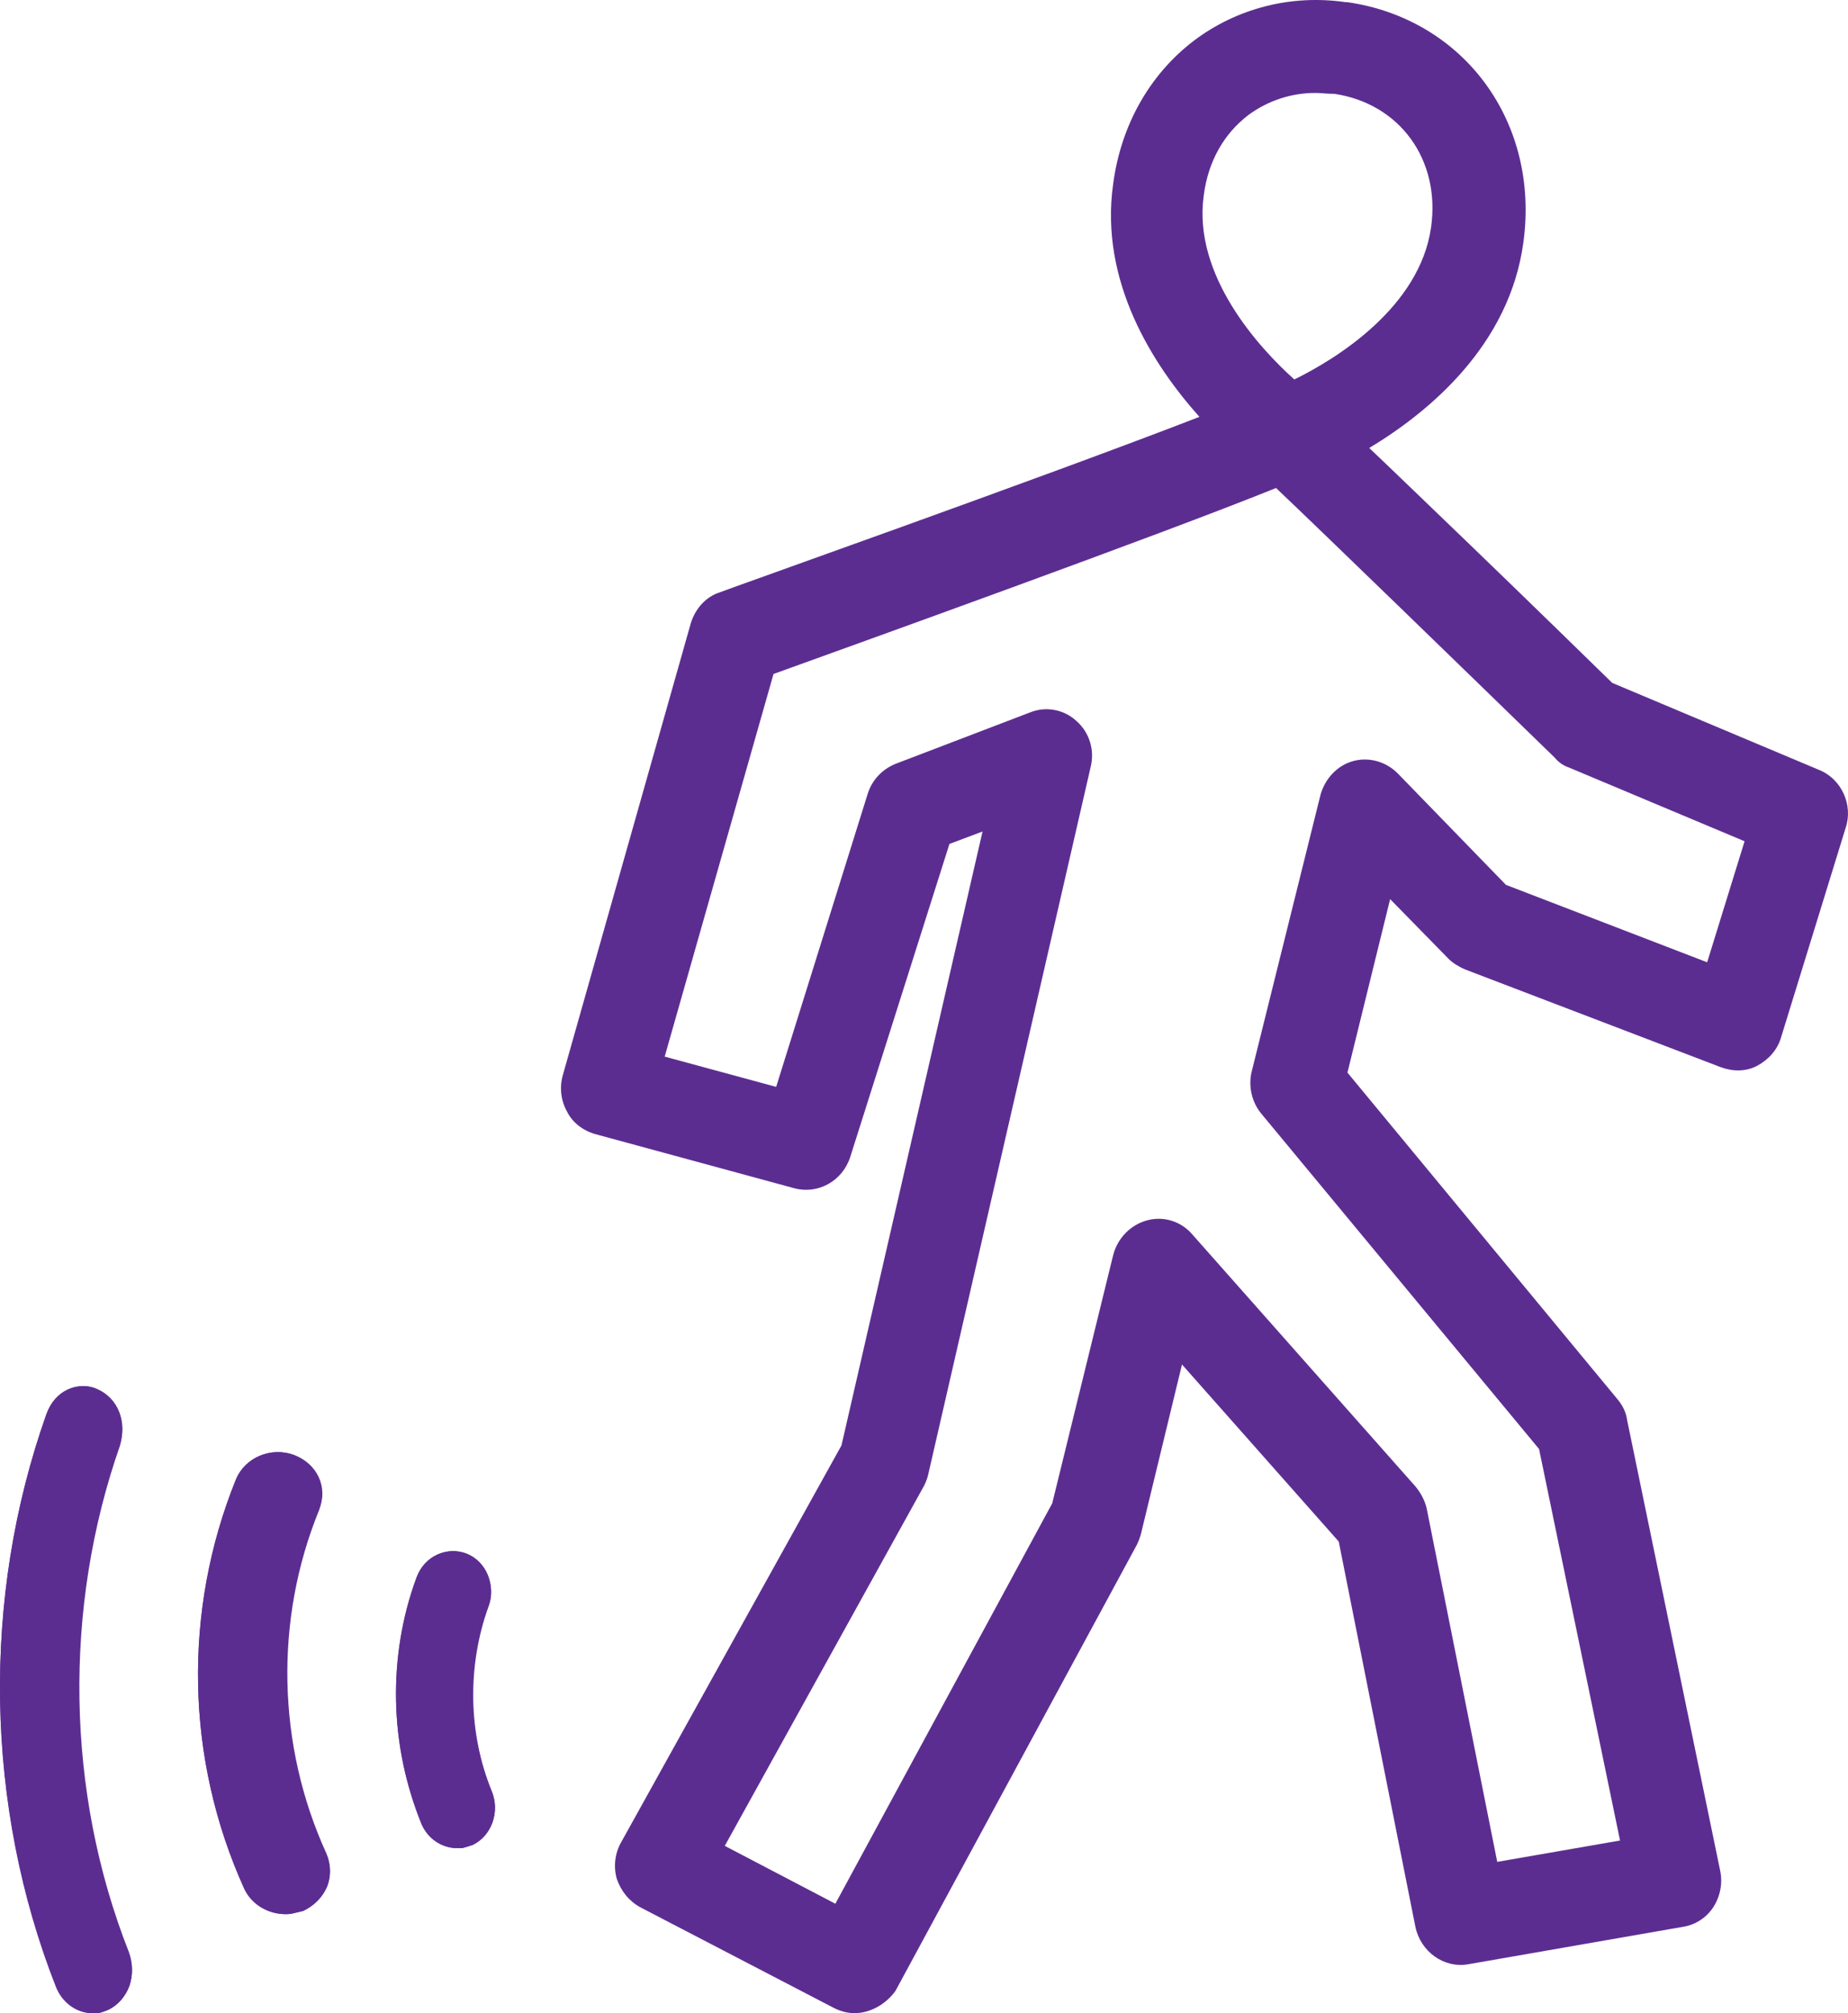 <?xml version="1.0" encoding="UTF-8"?>
<svg width="56px" height="61px" viewBox="0 0 56 61" version="1.1" xmlns="http://www.w3.org/2000/svg" xmlns:xlink="http://www.w3.org/1999/xlink">
    <!-- Generator: Sketch Beta 50 (54800) - http://www.bohemiancoding.com/sketch -->
    <title>svgexport-0</title>
    <desc>Created with Sketch Beta.</desc>
    <defs></defs>
    <g id="designs" stroke="none" stroke-width="1" fill="none" fill-rule="evenodd">
        <g id="Home" transform="translate(-863, -552)" fill="#5c2d91" fill-rule="nonzero">
            <g id="Group-9" transform="translate(135, 552)">
                <g id="Group-17" transform="translate(371, 0)">
                    <g id="Group-15" transform="translate(341, 0)">
                        <g id="Group-8">
                            <g id="svgexport-0" transform="translate(16, 0)">
                                <path d="M25.895,61 C25.684,61 25.473,60.946 25.261,60.838 L19.403,57.792 C19.06,57.603 18.822,57.306 18.69,56.929 C18.584,56.551 18.637,56.147 18.822,55.823 L25.499,43.798 L29.774,25.195 L28.771,25.572 L25.763,35.063 C25.525,35.791 24.786,36.195 24.074,36.006 L18.03,34.362 C17.661,34.254 17.344,34.011 17.186,33.688 C17.001,33.364 16.948,32.96 17.054,32.582 L20.933,18.886 C21.065,18.454 21.382,18.077 21.831,17.942 C21.936,17.888 31.622,14.464 36.346,12.631 C34.947,11.067 33.311,8.532 33.733,5.567 C33.97,3.787 34.841,2.25 36.187,1.226 C37.48,0.255 39.117,-0.176 40.779,0.066 C40.806,0.066 40.806,0.066 40.832,0.066 C44.368,0.579 46.664,3.706 46.163,7.346 C45.741,10.474 43.286,12.496 41.492,13.574 C42.231,14.275 43.234,15.246 44.553,16.513 C46.427,18.319 48.274,20.126 48.855,20.692 L55.136,23.334 C55.796,23.604 56.165,24.386 55.928,25.087 L53.975,31.423 C53.869,31.8 53.605,32.097 53.262,32.286 C52.919,32.474 52.523,32.474 52.154,32.34 L44.395,29.374 C44.21,29.293 44.025,29.185 43.893,29.05 L42.125,27.244 L40.832,32.501 L49.013,42.396 C49.172,42.585 49.277,42.801 49.304,43.016 L52.127,56.686 C52.207,57.064 52.127,57.468 51.916,57.792 C51.705,58.115 51.362,58.331 50.993,58.385 L44.5,59.517 C43.761,59.652 43.049,59.14 42.891,58.385 L40.568,46.71 L35.818,41.345 L34.577,46.468 C34.551,46.575 34.498,46.71 34.445,46.818 L27.135,60.326 C26.845,60.73 26.37,61 25.895,61 Z M21.963,55.931 L25.314,57.684 L31.886,45.551 L33.733,38.029 C33.865,37.516 34.261,37.112 34.762,36.977 C35.264,36.842 35.791,37.004 36.134,37.408 L42.891,45.039 C43.049,45.227 43.181,45.47 43.234,45.713 L45.371,56.416 L49.092,55.769 L46.638,43.906 L38.219,33.742 C37.929,33.391 37.824,32.906 37.929,32.474 L40.014,24.089 C40.146,23.604 40.515,23.2 40.99,23.065 C41.465,22.93 41.993,23.065 42.363,23.442 L45.635,26.812 L51.732,29.158 L52.866,25.491 L47.535,23.253 C47.377,23.2 47.219,23.092 47.113,22.957 C44.368,20.288 40.12,16.163 38.668,14.787 C35.132,16.216 26.053,19.479 23.44,20.422 L20.142,32.016 L23.52,32.933 L26.291,24.062 C26.423,23.631 26.739,23.307 27.135,23.146 L31.226,21.582 C31.701,21.393 32.255,21.501 32.624,21.851 C33.02,22.202 33.179,22.741 33.047,23.253 L28.138,44.634 C28.112,44.769 28.059,44.904 28.006,45.012 L21.963,55.931 Z M39.856,2.816 C39.117,2.816 38.404,3.059 37.824,3.49 C37.085,4.057 36.61,4.892 36.478,5.917 C36.134,8.344 38.167,10.554 39.222,11.498 C40.489,10.878 43.023,9.314 43.366,6.888 C43.656,4.839 42.416,3.14 40.436,2.843 C40.436,2.843 40.41,2.843 40.41,2.843 C40.199,2.843 40.04,2.816 39.856,2.816 Z" id="Shape"></path>
                                <path d="M3.894,59.182 C1.969,54.316 1.869,48.712 3.619,43.764 C3.869,43.108 3.569,42.342 2.944,42.096 C2.344,41.823 1.644,42.151 1.419,42.834 C-0.58,48.411 -0.455,54.726 1.719,60.221 C1.944,60.768 2.469,61.069 2.969,60.987 C3.069,60.959 3.169,60.932 3.269,60.905 C3.894,60.604 4.168,59.838 3.894,59.182" id="Shape"></path>
                                <path d="M2.801,61 C2.334,61 1.893,60.7 1.696,60.21 C-0.463,54.733 -0.561,48.411 1.402,42.853 C1.525,42.526 1.746,42.253 2.04,42.117 C2.334,41.981 2.653,41.953 2.948,42.09 C3.242,42.226 3.488,42.471 3.61,42.798 C3.733,43.125 3.733,43.479 3.635,43.806 C1.917,48.711 1.991,54.297 3.905,59.147 C4.027,59.474 4.027,59.828 3.929,60.155 C3.807,60.482 3.586,60.755 3.291,60.891 C3.193,60.946 3.095,60.973 2.997,61 C2.923,61 2.85,61 2.801,61 Z M2.506,42.09 C2.359,42.09 2.212,42.117 2.064,42.199 C1.795,42.335 1.574,42.58 1.476,42.88 C-0.487,48.411 -0.365,54.733 1.77,60.183 C1.966,60.7 2.457,61 2.972,60.918 C3.07,60.891 3.169,60.864 3.267,60.837 C3.537,60.7 3.757,60.455 3.856,60.155 C3.954,59.856 3.954,59.501 3.831,59.202 C1.917,54.351 1.819,48.738 3.561,43.806 C3.659,43.506 3.659,43.152 3.537,42.853 C3.414,42.553 3.193,42.308 2.923,42.199 C2.801,42.117 2.653,42.09 2.506,42.09 Z" id="Shape"></path>
                                <path d="M9.895,56.22 C8.364,52.9 8.279,49.071 9.669,45.724 C9.952,45.082 9.612,44.332 8.903,44.091 C8.222,43.823 7.428,44.171 7.173,44.814 C5.528,48.803 5.613,53.328 7.428,57.237 C7.683,57.773 8.279,58.067 8.846,57.987 C8.96,57.96 9.073,57.933 9.186,57.907 C9.867,57.585 10.179,56.862 9.895,56.22" id="Shape"></path>
                                <path d="M8.644,58 C8.118,58 7.618,57.707 7.397,57.228 C5.622,53.315 5.539,48.79 7.147,44.825 C7.424,44.159 8.201,43.84 8.894,44.079 C9.587,44.345 9.92,45.091 9.67,45.756 C8.312,49.083 8.395,52.89 9.892,56.163 C10.031,56.483 10.031,56.829 9.92,57.148 C9.781,57.468 9.532,57.734 9.199,57.867 C9.088,57.92 8.977,57.947 8.866,57.973 C8.783,58 8.728,58 8.644,58 Z M8.423,44.079 C7.923,44.079 7.424,44.372 7.23,44.851 C5.622,48.79 5.705,53.289 7.48,57.175 C7.702,57.681 8.256,57.973 8.839,57.894 C8.949,57.867 9.06,57.84 9.171,57.814 C9.476,57.681 9.726,57.441 9.837,57.148 C9.948,56.855 9.948,56.509 9.809,56.217 C8.312,52.916 8.228,49.11 9.587,45.756 C9.837,45.144 9.532,44.425 8.866,44.186 C8.728,44.106 8.589,44.079 8.423,44.079 Z" id="Shape"></path>
                                <path d="M14.905,54.297 C14.169,52.505 14.12,50.457 14.807,48.638 C15.028,48.024 14.734,47.307 14.144,47.077 C13.555,46.846 12.867,47.153 12.646,47.768 C11.738,50.175 11.787,52.915 12.794,55.271 C13.015,55.783 13.53,56.064 14.022,55.987 C14.12,55.962 14.218,55.936 14.316,55.911 C14.905,55.629 15.151,54.912 14.905,54.297" id="Shape"></path>
                                <path d="M13.846,56 C13.39,56 12.959,55.72 12.767,55.263 C11.807,52.898 11.736,50.178 12.623,47.788 C12.863,47.152 13.534,46.847 14.134,47.076 C14.422,47.203 14.662,47.432 14.781,47.737 C14.901,48.042 14.925,48.372 14.805,48.677 C14.158,50.457 14.182,52.517 14.901,54.271 C15.165,54.907 14.877,55.619 14.302,55.898 C14.206,55.949 14.11,55.975 14.014,56 C13.942,56 13.894,56 13.846,56 Z M13.726,47.05 C13.294,47.05 12.863,47.33 12.695,47.788 C11.831,50.152 11.879,52.873 12.839,55.212 C13.031,55.695 13.51,55.975 14.014,55.898 C14.11,55.873 14.206,55.847 14.302,55.822 C14.853,55.568 15.117,54.881 14.877,54.296 C14.134,52.517 14.11,50.457 14.781,48.652 C14.877,48.372 14.877,48.042 14.758,47.762 C14.638,47.482 14.422,47.254 14.158,47.152 C13.99,47.076 13.846,47.05 13.726,47.05 Z" id="Shape"></path>
                            </g>
                        </g>
                    </g>
                </g>
            </g>
        </g>
    </g>
</svg>
